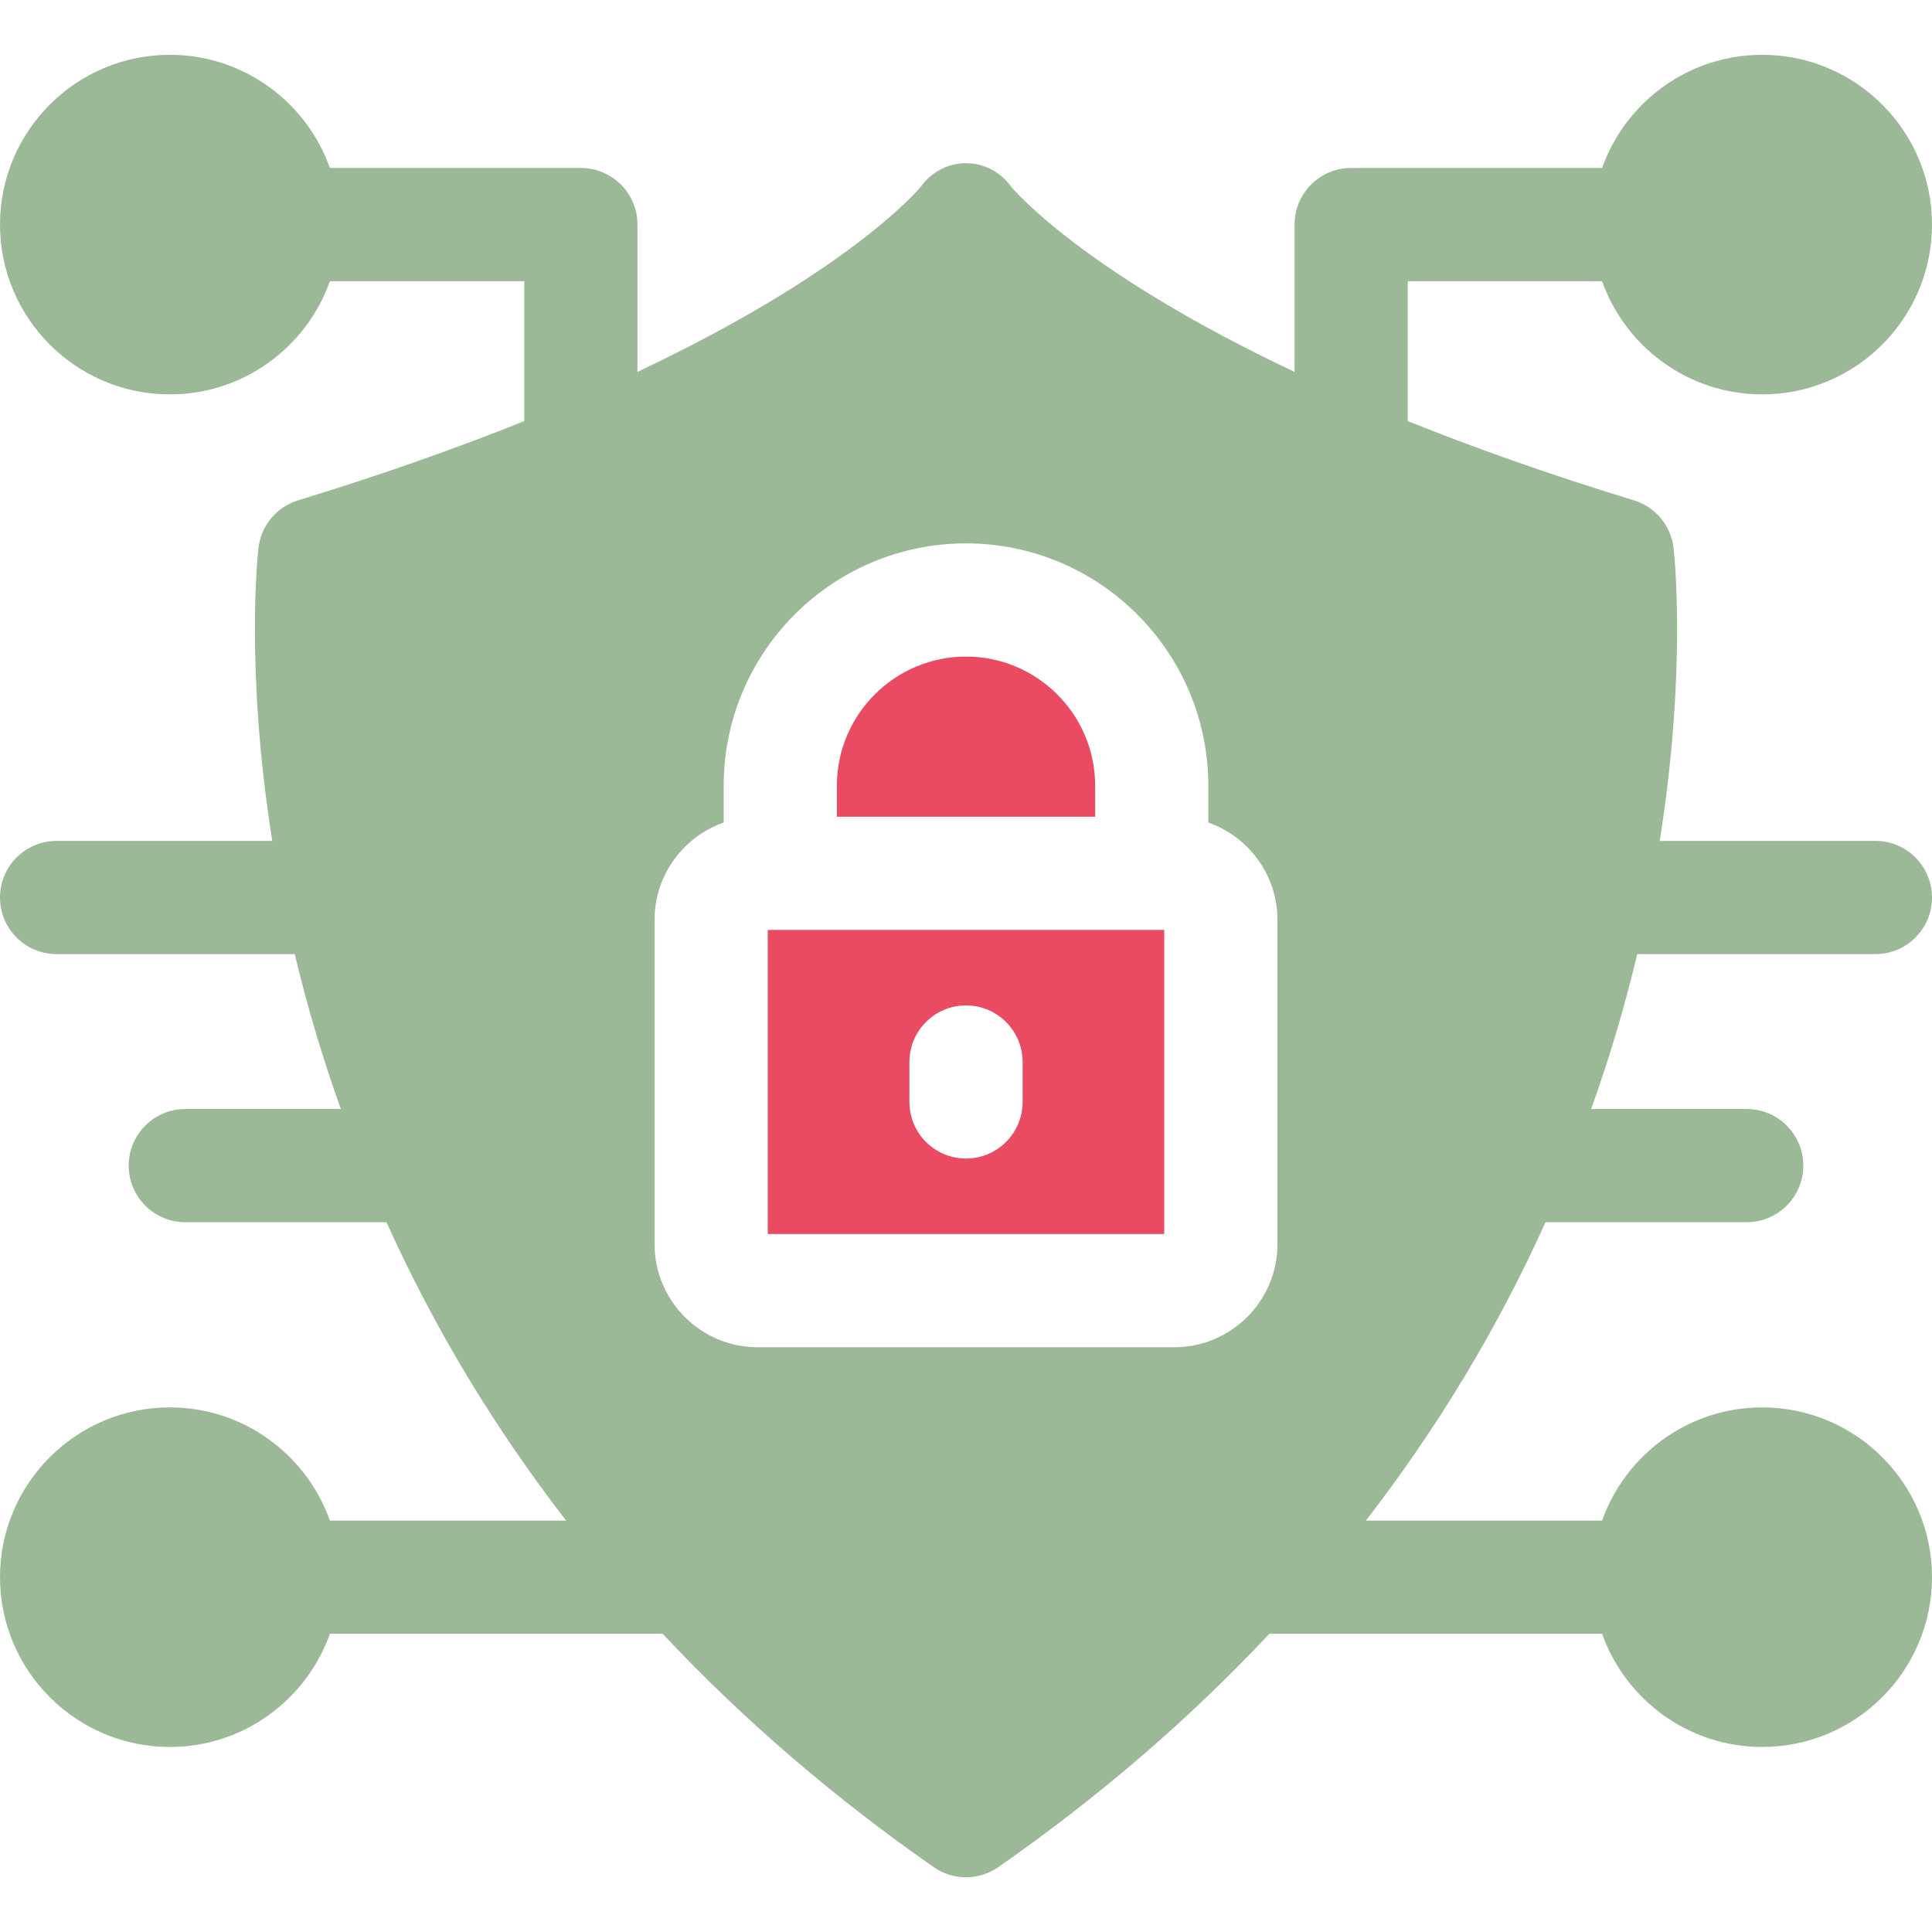 <svg width="52" height="52" viewBox="0 0 52 52" fill="none" xmlns="http://www.w3.org/2000/svg">
<g clip-path="url(#clip0_9_46318)">
<path d="M44.067 25.68H50.477C51.318 25.68 52 24.998 52 24.157C52 23.316 51.318 22.633 50.477 22.633H44.672C45.403 18.03 45.063 14.917 45.044 14.75C44.975 14.148 44.556 13.644 43.977 13.467C41.662 12.758 39.645 12.039 37.89 11.334V7.568H43.121C43.75 9.342 45.444 10.615 47.43 10.615C49.95 10.615 52 8.565 52 6.045C52 3.524 49.95 1.475 47.43 1.475C45.444 1.475 43.75 2.748 43.121 4.521H36.367C35.525 4.521 34.843 5.203 34.843 6.045V10.009C29.196 7.343 27.324 5.156 27.212 5.02C26.603 4.183 25.398 4.182 24.788 5.02C24.676 5.156 22.804 7.343 17.157 10.009V6.045C17.157 5.203 16.476 4.521 15.633 4.521H8.879C8.25 2.748 6.556 1.475 4.57 1.475C2.051 1.475 0 3.524 0 6.045C0 8.565 2.051 10.615 4.57 10.615C6.556 10.615 8.25 9.342 8.879 7.568H14.11V11.334C12.355 12.039 10.338 12.758 8.023 13.467C7.445 13.644 7.025 14.148 6.956 14.75C6.937 14.917 6.598 18.03 7.328 22.633H1.523C0.682 22.633 0 23.316 0 24.157C0 24.998 0.682 25.68 1.523 25.68H7.933C8.266 27.066 8.655 28.398 9.173 29.849H4.988C4.147 29.849 3.464 30.531 3.464 31.373C3.464 32.214 4.147 32.896 4.988 32.896H10.402C11.724 35.819 13.333 38.461 15.237 40.927H8.879C8.25 39.153 6.556 37.88 4.57 37.88C2.051 37.88 0 39.93 0 42.45C0 44.97 2.051 47.02 4.57 47.02C6.556 47.02 8.25 45.747 8.879 43.973H17.835C19.981 46.262 22.418 48.363 25.129 50.253C25.653 50.619 26.347 50.619 26.871 50.253C29.582 48.363 32.019 46.262 34.165 43.973H43.121C43.75 45.747 45.444 47.02 47.43 47.02C49.95 47.02 52 44.97 52 42.45C52 39.93 49.95 37.88 47.43 37.88C45.444 37.88 43.75 39.153 43.121 40.927H36.763C38.663 38.467 40.273 35.826 41.598 32.896H47.012C47.853 32.896 48.536 32.214 48.536 31.373C48.536 30.531 47.853 29.849 47.012 29.849H42.827C43.344 28.4 43.734 27.068 44.067 25.68ZM34.383 33.484C34.383 35.016 33.138 36.261 31.606 36.261H20.394C18.862 36.261 17.617 35.016 17.617 33.484V24.76C17.617 23.549 18.395 22.518 19.478 22.139V21.147C19.478 17.551 22.404 14.625 26 14.625C29.596 14.625 32.522 17.551 32.522 21.147V22.139C33.605 22.518 34.383 23.549 34.383 24.76V33.484Z" fill="#9BB997"/>
<path d="M20.664 25.029V33.213H31.336V25.029H20.664ZM27.524 29.659C27.524 30.5 26.841 31.182 26 31.182C25.159 31.182 24.477 30.5 24.477 29.659V28.584C24.477 27.742 25.159 27.061 26 27.061C26.841 27.061 27.524 27.742 27.524 28.584V29.659Z" fill="#EA4B62"/>
<path d="M29.476 21.147V21.983H22.525V21.147C22.525 19.231 24.084 17.672 26.001 17.672C27.917 17.672 29.476 19.231 29.476 21.147Z" fill="#EA4B62"/>
</g>
<defs>
<clipPath id="clip0_9_46318">
<rect width="52" height="52" fill="white"/>
</clipPath>
</defs>
</svg>

